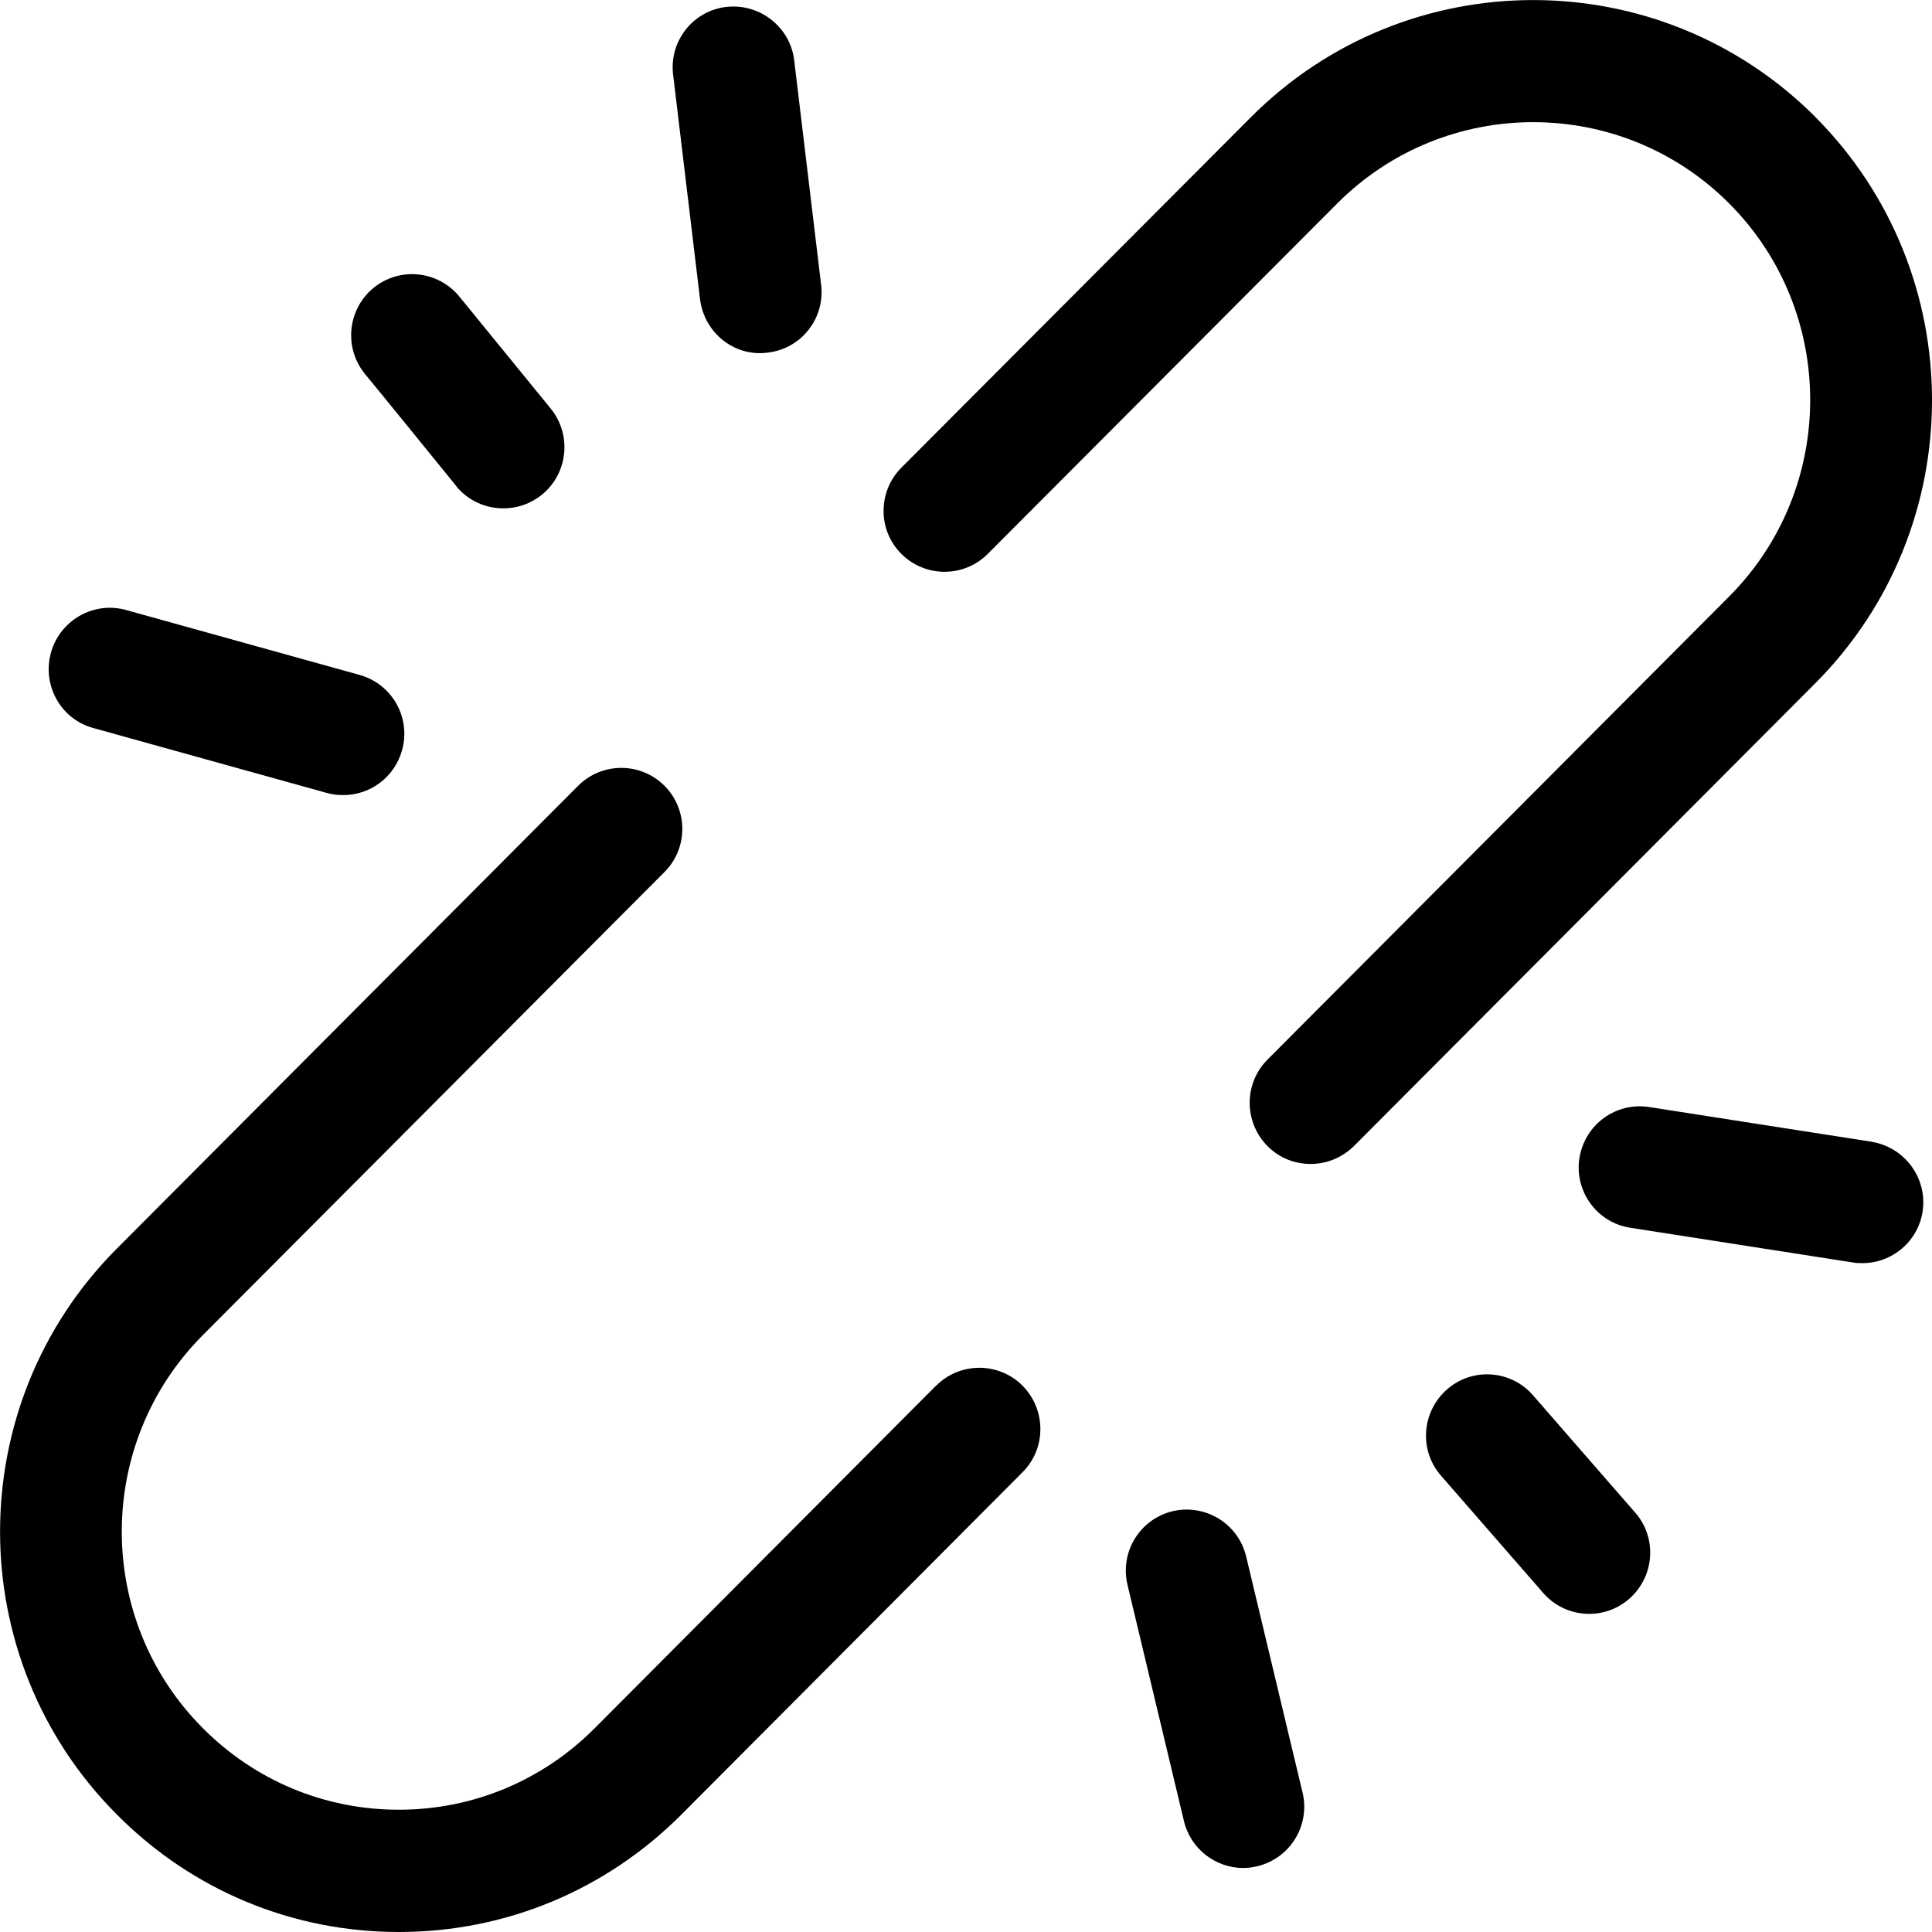<!-- Generated by IcoMoon.io -->
<svg version="1.1" xmlns="http://www.w3.org/2000/svg" width="24" height="24" viewBox="0 0 24 24">
<title>broken-link</title>
<path d="M22.553 1.455c-1.935-1.939-5.078-1.939-7.013 0l-4.342 4.354c-0.296 0.296-0.296 0.78 0 1.072 0.296 0.296 0.776 0.296 1.072 0l4.342-4.354c1.343-1.346 3.525-1.346 4.868 0s1.342 3.536 0 4.883l-5.734 5.752c-0.296 0.296-0.296 0.776 0 1.076 0.15 0.15 0.341 0.221 0.536 0.221s0.386-0.075 0.536-0.221l5.734-5.752c1.931-1.939 1.931-5.092 0-7.031zM11.629 17.212l-4.241 4.256c-0.649 0.652-1.515 1.013-2.434 1.013s-1.785-0.36-2.434-1.013c-1.343-1.346-1.343-3.536 0-4.883l5.734-5.752c0.296-0.296 0.296-0.776 0-1.072s-0.776-0.296-1.072 0l-5.73 5.749c-1.935 1.939-1.935 5.093 0 7.031 0.934 0.941 2.179 1.459 3.503 1.459s2.569-0.518 3.506-1.455l4.241-4.256c0.296-0.296 0.296-0.776 0-1.076-0.296-0.296-0.776-0.296-1.072 0zM23.25 14.183l-2.764-0.431c-0.413-0.064-0.799 0.217-0.866 0.634-0.064 0.412 0.217 0.803 0.634 0.866l2.764 0.431c0.041 0.008 0.079 0.008 0.12 0.008 0.367 0 0.69-0.27 0.746-0.645 0.060-0.409-0.221-0.795-0.634-0.862zM19.043 17.332c-0.274-0.315-0.754-0.349-1.069-0.071s-0.349 0.758-0.071 1.073l1.268 1.455c0.15 0.172 0.36 0.259 0.57 0.259 0.176 0 0.352-0.060 0.499-0.188 0.315-0.277 0.349-0.758 0.071-1.072zM15.48 19.335c-0.098-0.409-0.506-0.656-0.911-0.563-0.409 0.098-0.66 0.506-0.563 0.915l0.701 2.933c0.082 0.349 0.394 0.585 0.739 0.585 0.056 0 0.116-0.008 0.176-0.023 0.405-0.098 0.656-0.506 0.559-0.915 0 0.004-0.701-2.933-0.701-2.933zM9.446 4.387c0.030 0 0.060-0.004 0.094-0.007 0.416-0.049 0.712-0.428 0.66-0.844l-0.334-2.786c-0.049-0.416-0.431-0.712-0.844-0.664-0.416 0.049-0.712 0.427-0.66 0.844l0.334 2.786c0.049 0.39 0.375 0.675 0.75 0.671zM5.666 6.038c0.15 0.184 0.367 0.277 0.589 0.277 0.169 0 0.337-0.056 0.48-0.172 0.322-0.266 0.371-0.743 0.105-1.069l-1.132-1.388c-0.266-0.326-0.743-0.375-1.069-0.109-0.322 0.266-0.371 0.743-0.105 1.069 0.004 0 1.133 1.391 1.133 1.391zM1.163 9.045l2.899 0.806c0.067 0.019 0.135 0.026 0.202 0.026 0.334 0 0.638-0.221 0.731-0.559 0.112-0.405-0.124-0.821-0.529-0.934l-2.899-0.806c-0.401-0.112-0.821 0.124-0.934 0.529-0.113 0.409 0.124 0.829 0.529 0.938z"></path>
</svg>
